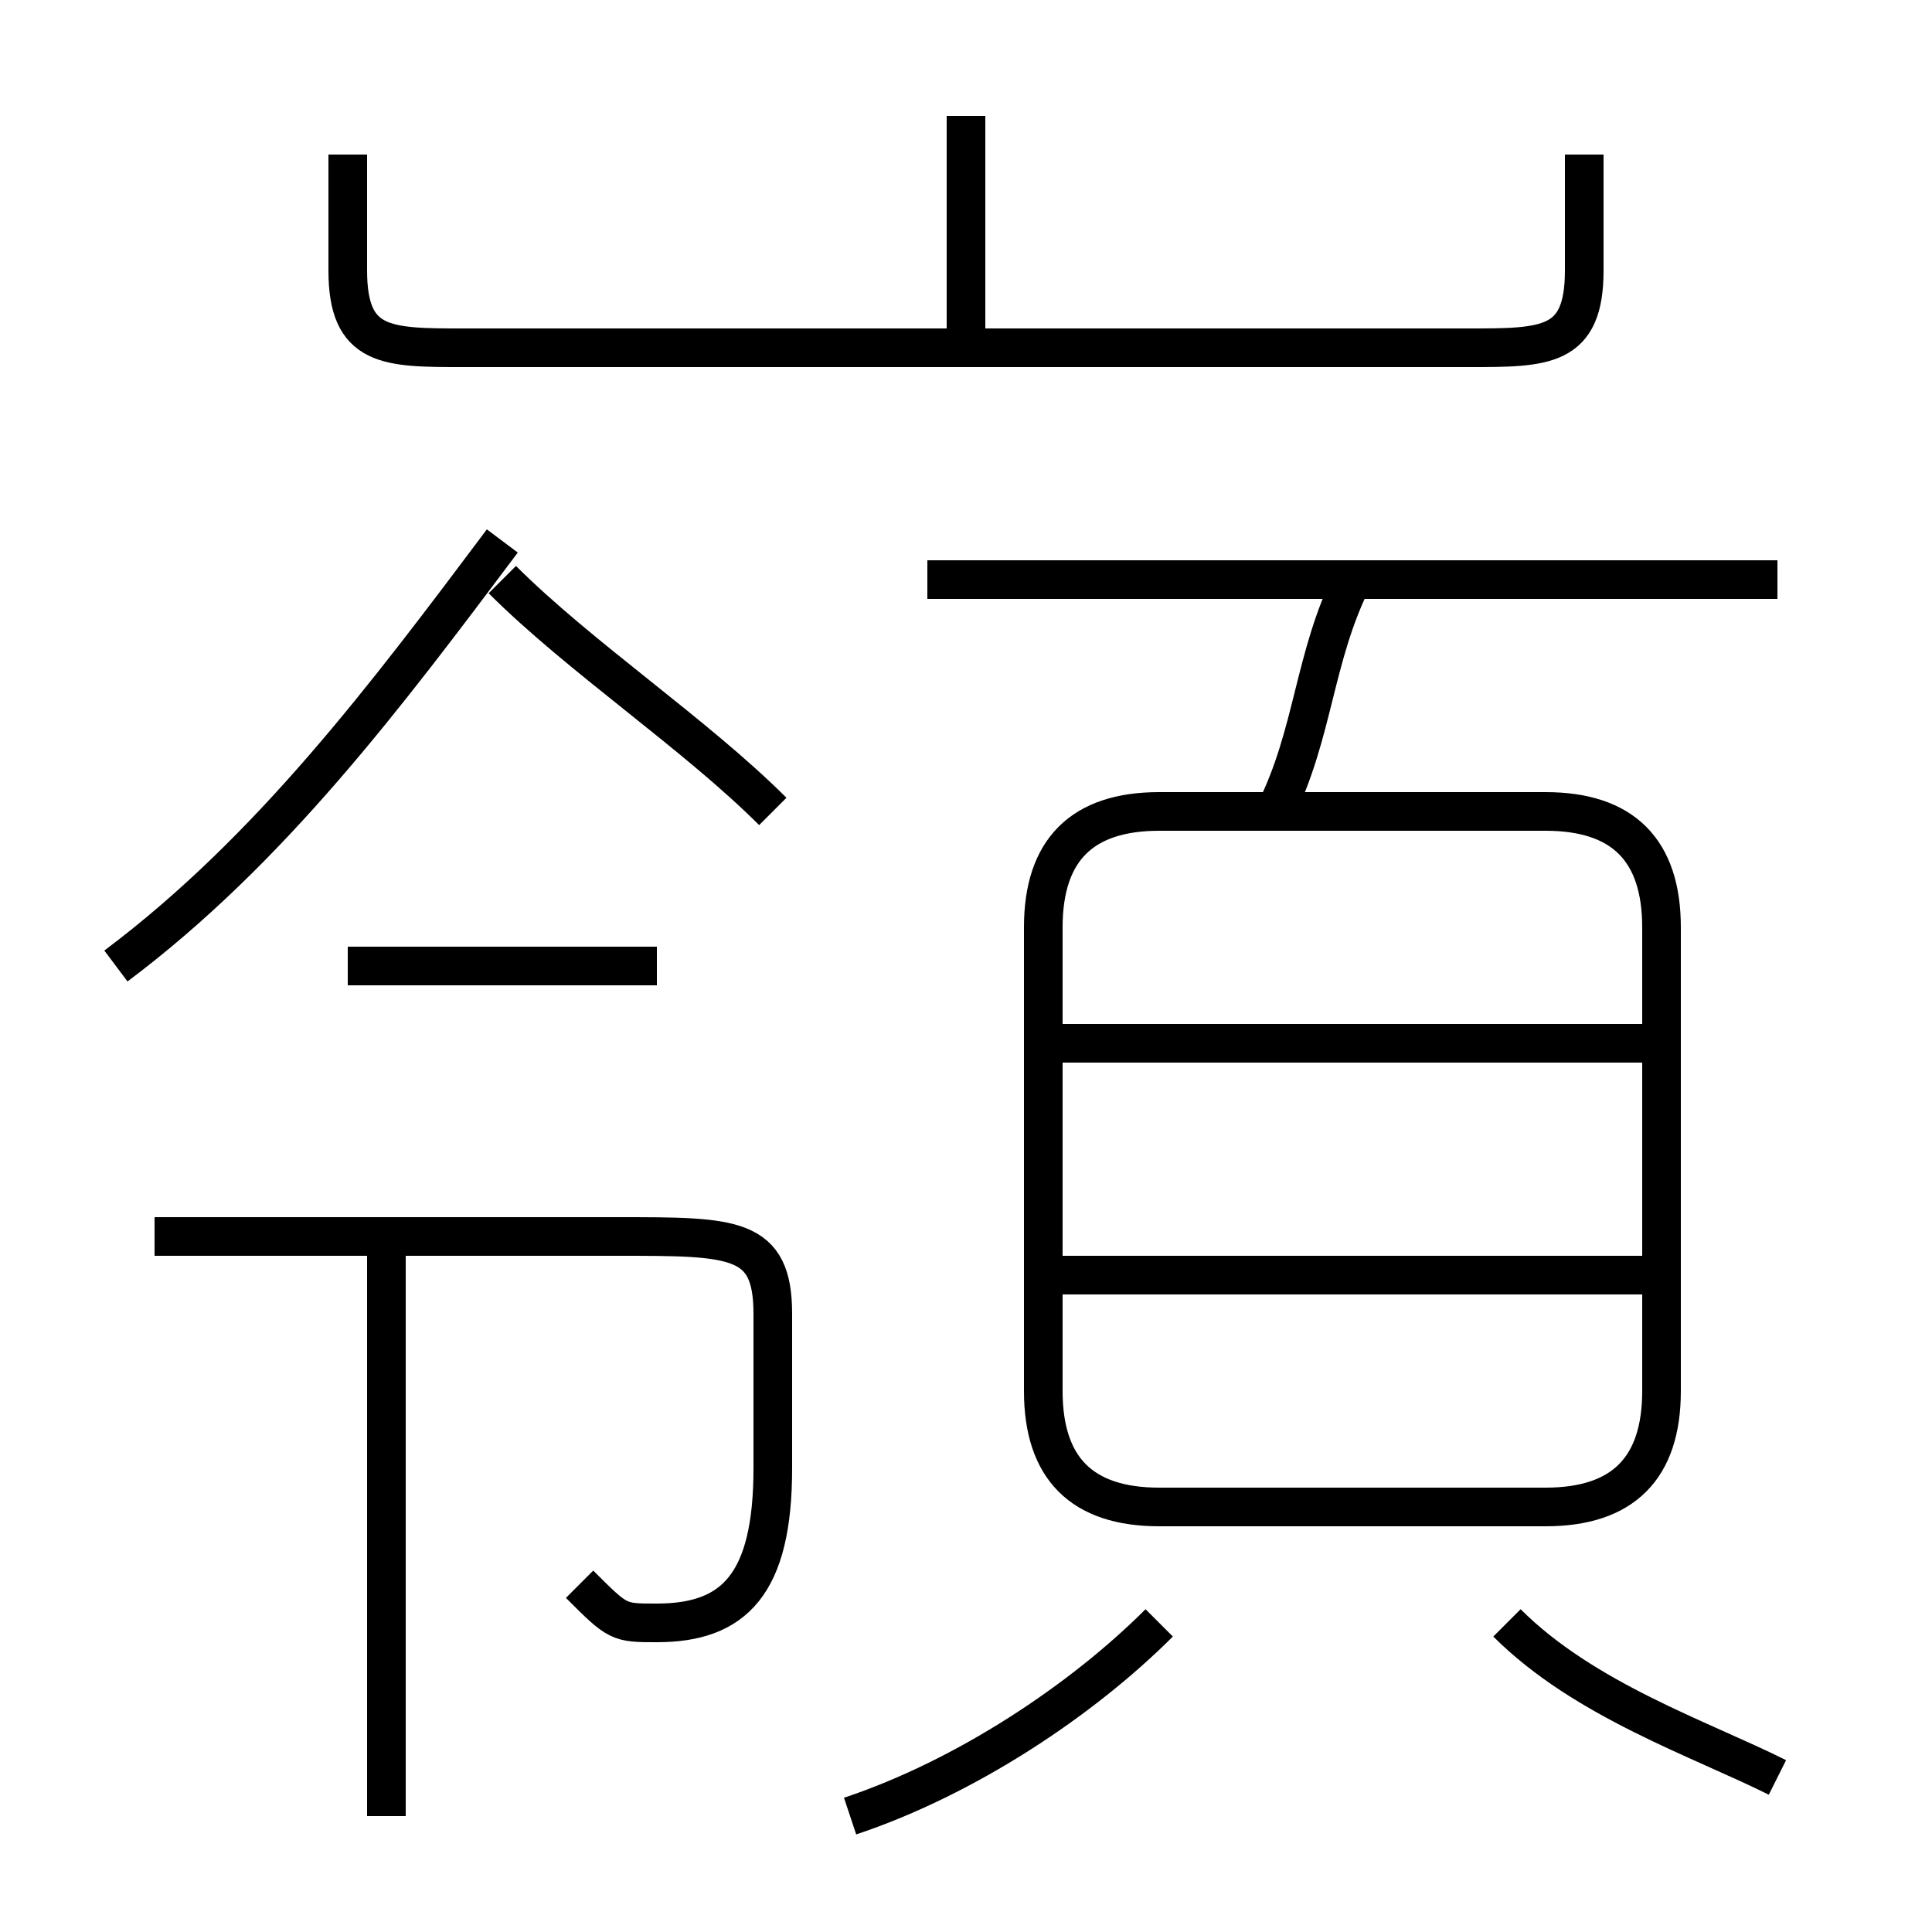 <?xml version='1.0' encoding='utf8'?>
<svg viewBox="0.0 -6.0 50.0 50.0" version="1.1" xmlns="http://www.w3.org/2000/svg">
<rect x="0.0" y="-6.0" width="50.0" height="50.0" fill="#808080" stroke="none"/>
<rect x="-1000" y="-1000" width="2000" height="2000" stroke="white" fill="white"/>
<g style="fill:white;stroke:#000000;  stroke-width:1">
<path d="M 30 -5 L 40 -5 C 42 -5 43 -6 43 -8 L 43 -20 C 43 -22 42 -23 40 -23 L 30 -23 C 28 -23 27 -22 27 -20 L 27 -8 C 27 -6 28 -5 30 -5 Z M 10 3 L 10 -12 M 15 -3 C 16 -2 16 -2 17 -2 C 19 -2 20 -3 20 -6 L 20 -10 C 20 -12 19 -12 16 -12 L 4 -12 M 22 3 C 25 2 28 0 30 -2 M 17 -19 L 9 -19 M 3 -19 C 7 -22 10 -26 13 -30 M 46 2 C 44 1 41 0 39 -2 M 20 -23 C 18 -25 15 -27 13 -29 M 43 -11 L 27 -11 M 43 -17 L 27 -17 M 33 -23 C 34 -25 34 -27 35 -29 M 9 -40 L 9 -37 C 9 -35 10 -35 12 -35 L 38 -35 C 40 -35 41 -35 41 -37 L 41 -40 M 25 -35 L 25 -41 M 46 -29 L 24 -29" transform="translate(0.0 38.0)" />
</g>
</svg>